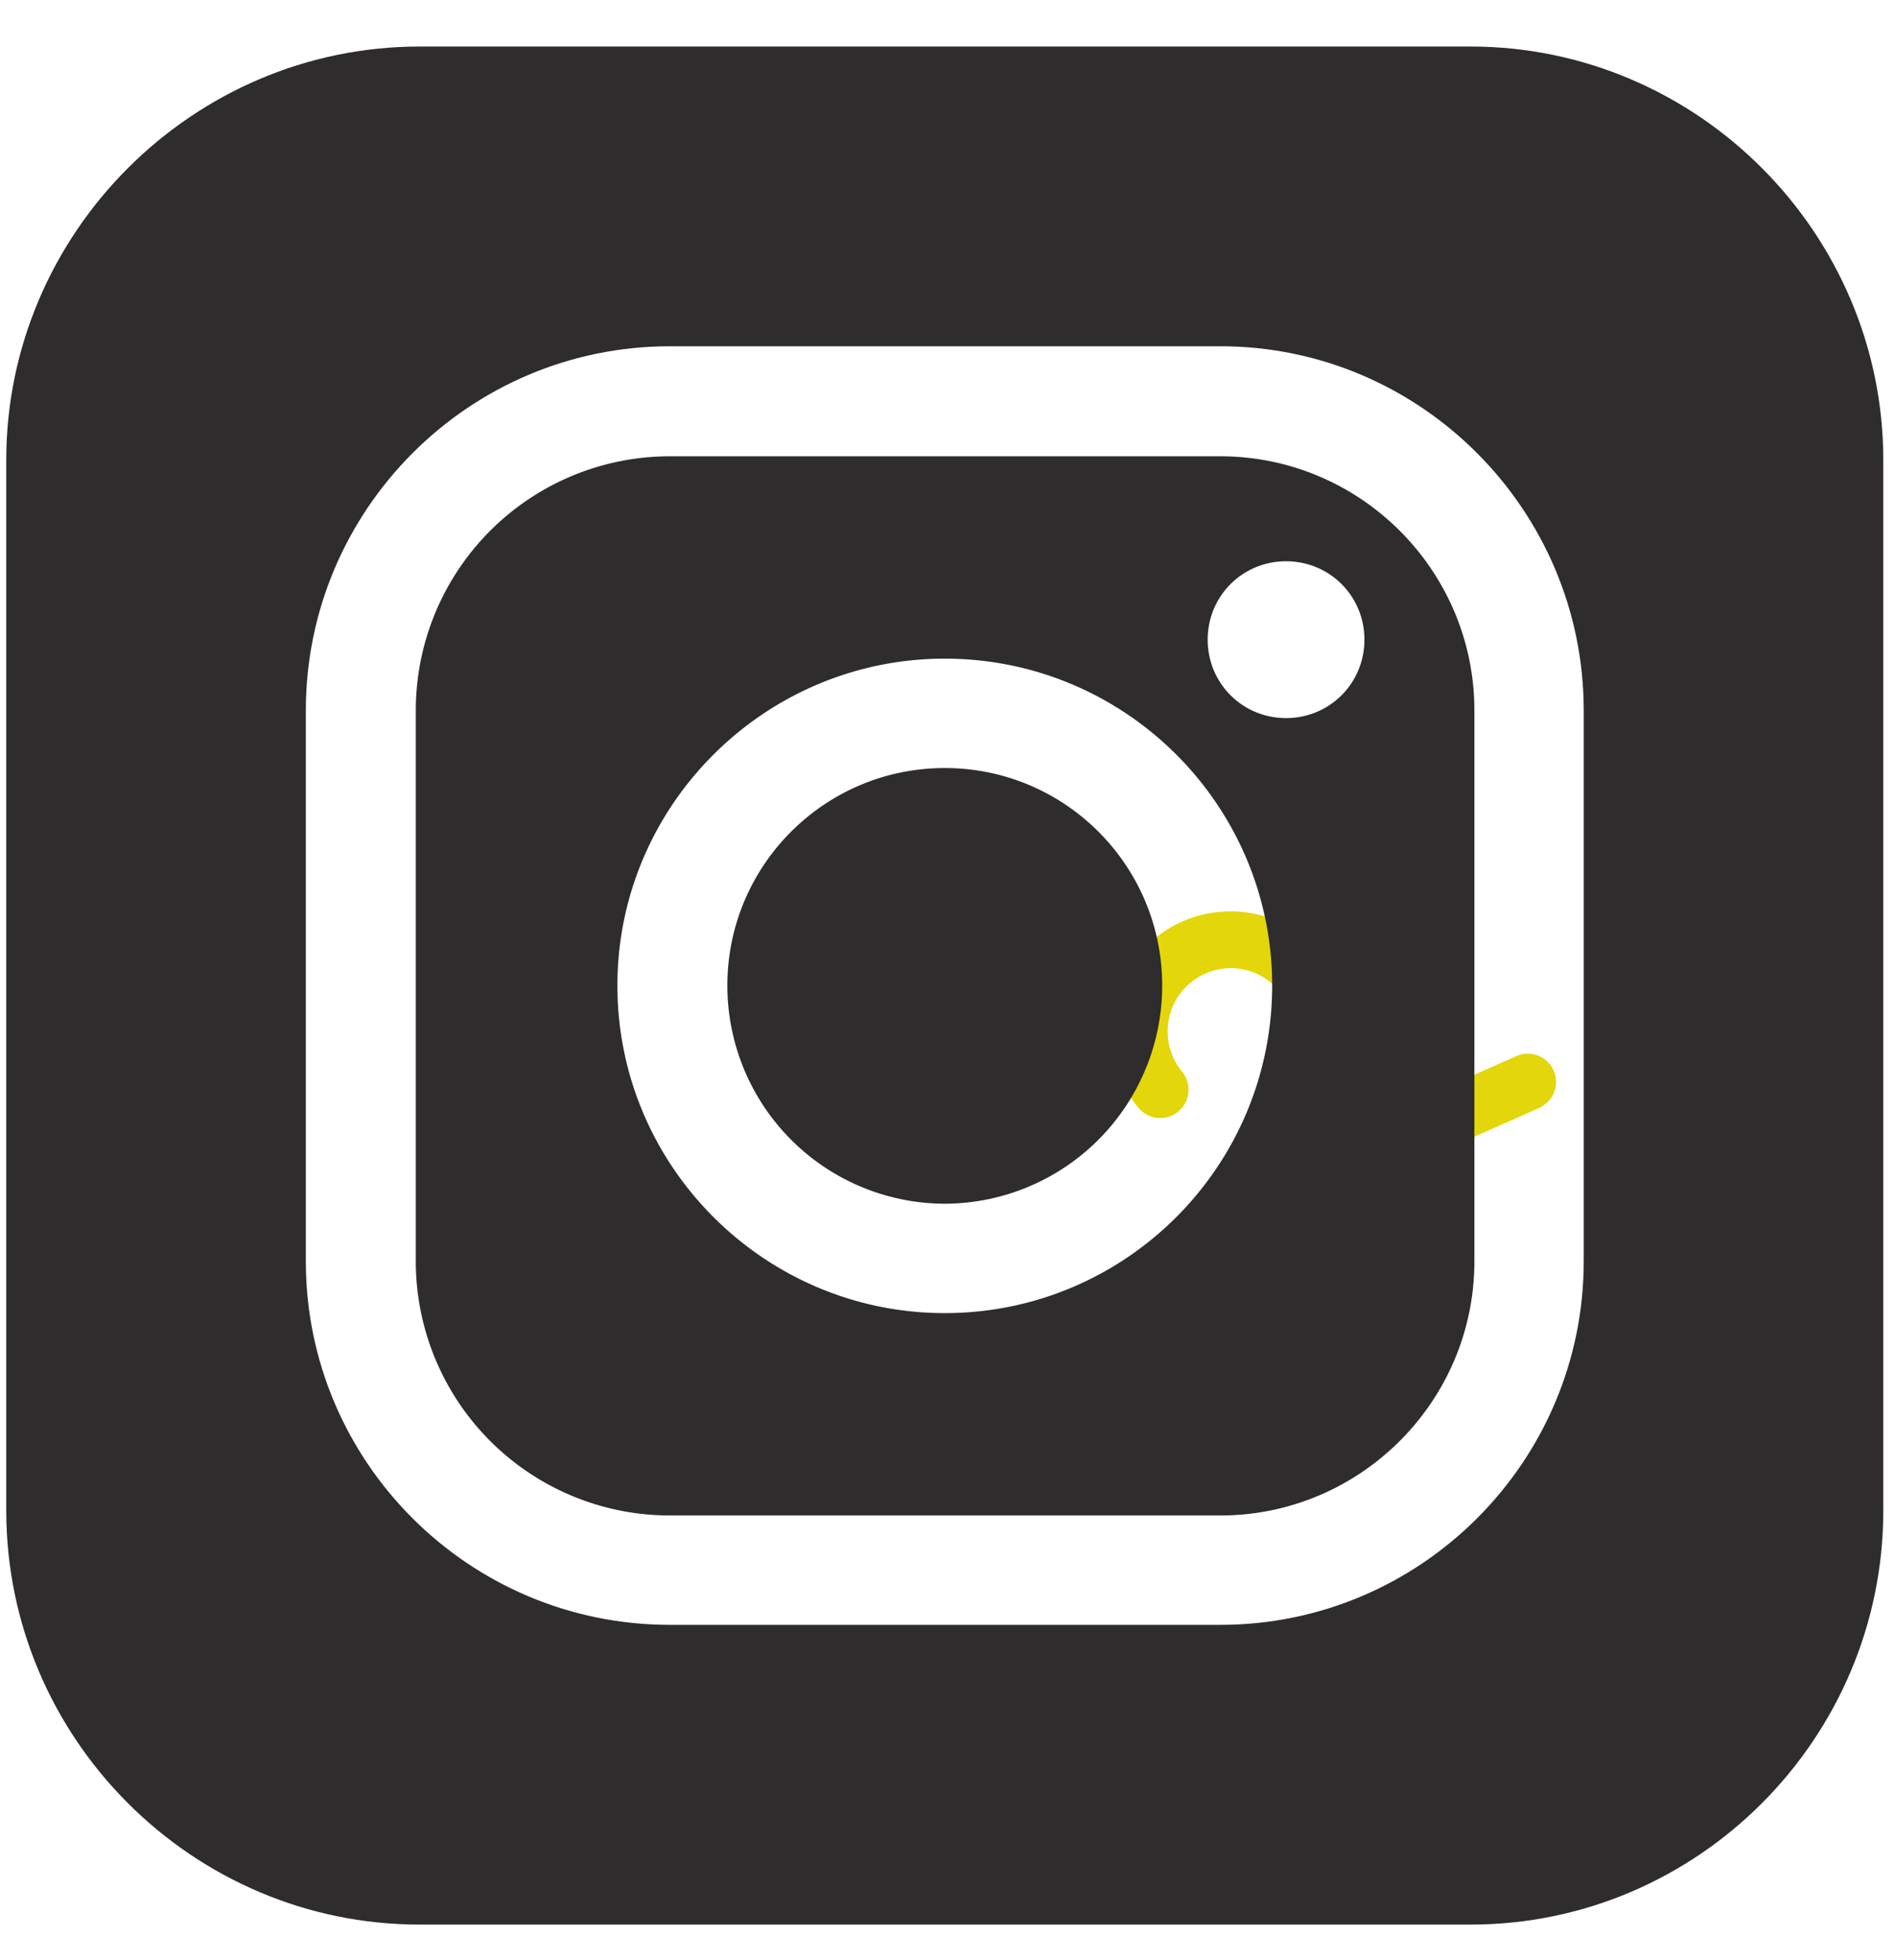 <svg xmlns="http://www.w3.org/2000/svg" width="30" height="31" viewBox="0 0 30 31"><g><g><path fill="#e3d60b" d="M24.45 17.461a.44.44 0 0 1-.103.064l-2.828 1.253-1.557 2.261a.448.448 0 1 1-.739-.508l1.45-2.104c-.463-.682-.416-1.035-.28-1.68.026-.113.052-.239.079-.385.039-.212-.047-.469-.231-.69a.992.992 0 0 0-.677-.357 1 1 0 0 0-.861 1.631.448.448 0 0 1-.69.573 1.898 1.898 0 0 1 .249-2.669c.389-.324.88-.476 1.385-.429.505.048.96.288 1.283.678.357.43.51.95.423 1.425-.028.155-.056.29-.082.41-.1.466-.127.595.099.93l2.613-1.158a.447.447 0 0 1 .468.755z"/></g><g><path fill="#2e2c2c" d="M19.309 7.216c2.21 0 4.02 1.8 4.02 4.02v8.71c0 2.22-1.81 4.02-4.02 4.02h-8.71a4.02 4.02 0 0 1-4.02-4.02v-8.71a4.02 4.02 0 0 1 4.02-4.02zm-4.36 13.55c2.86 0 5.18-2.32 5.18-5.18 0-2.85-2.32-5.17-5.18-5.17-2.85 0-5.18 2.32-5.18 5.17 0 2.86 2.33 5.18 5.18 5.18zm5.4-9.41c.69 0 1.24-.55 1.24-1.24s-.55-1.24-1.24-1.24-1.24.55-1.24 1.24.55 1.24 1.24 1.24zm-5.4.79c1.9 0 3.44 1.54 3.44 3.44a3.45 3.45 0 0 1-3.44 3.45 3.449 3.449 0 0 1-3.44-3.45c0-1.9 1.54-3.44 3.44-3.44z"/></g><g><path fill="#2e2c2c" d="M23.269.736c3.59 0 6.53 2.95 6.53 6.54v16.61c0 3.61-2.94 6.55-6.53 6.55H6.639c-3.59 0-6.54-2.94-6.54-6.55V7.276c0-3.59 2.95-6.54 6.54-6.54zm1.79 10.5c0-3.17-2.58-5.76-5.75-5.76h-8.71c-3.18 0-5.76 2.59-5.76 5.76v8.71c0 3.17 2.58 5.75 5.76 5.75h8.71c3.17 0 5.75-2.58 5.75-5.75z"/></g></g></svg>